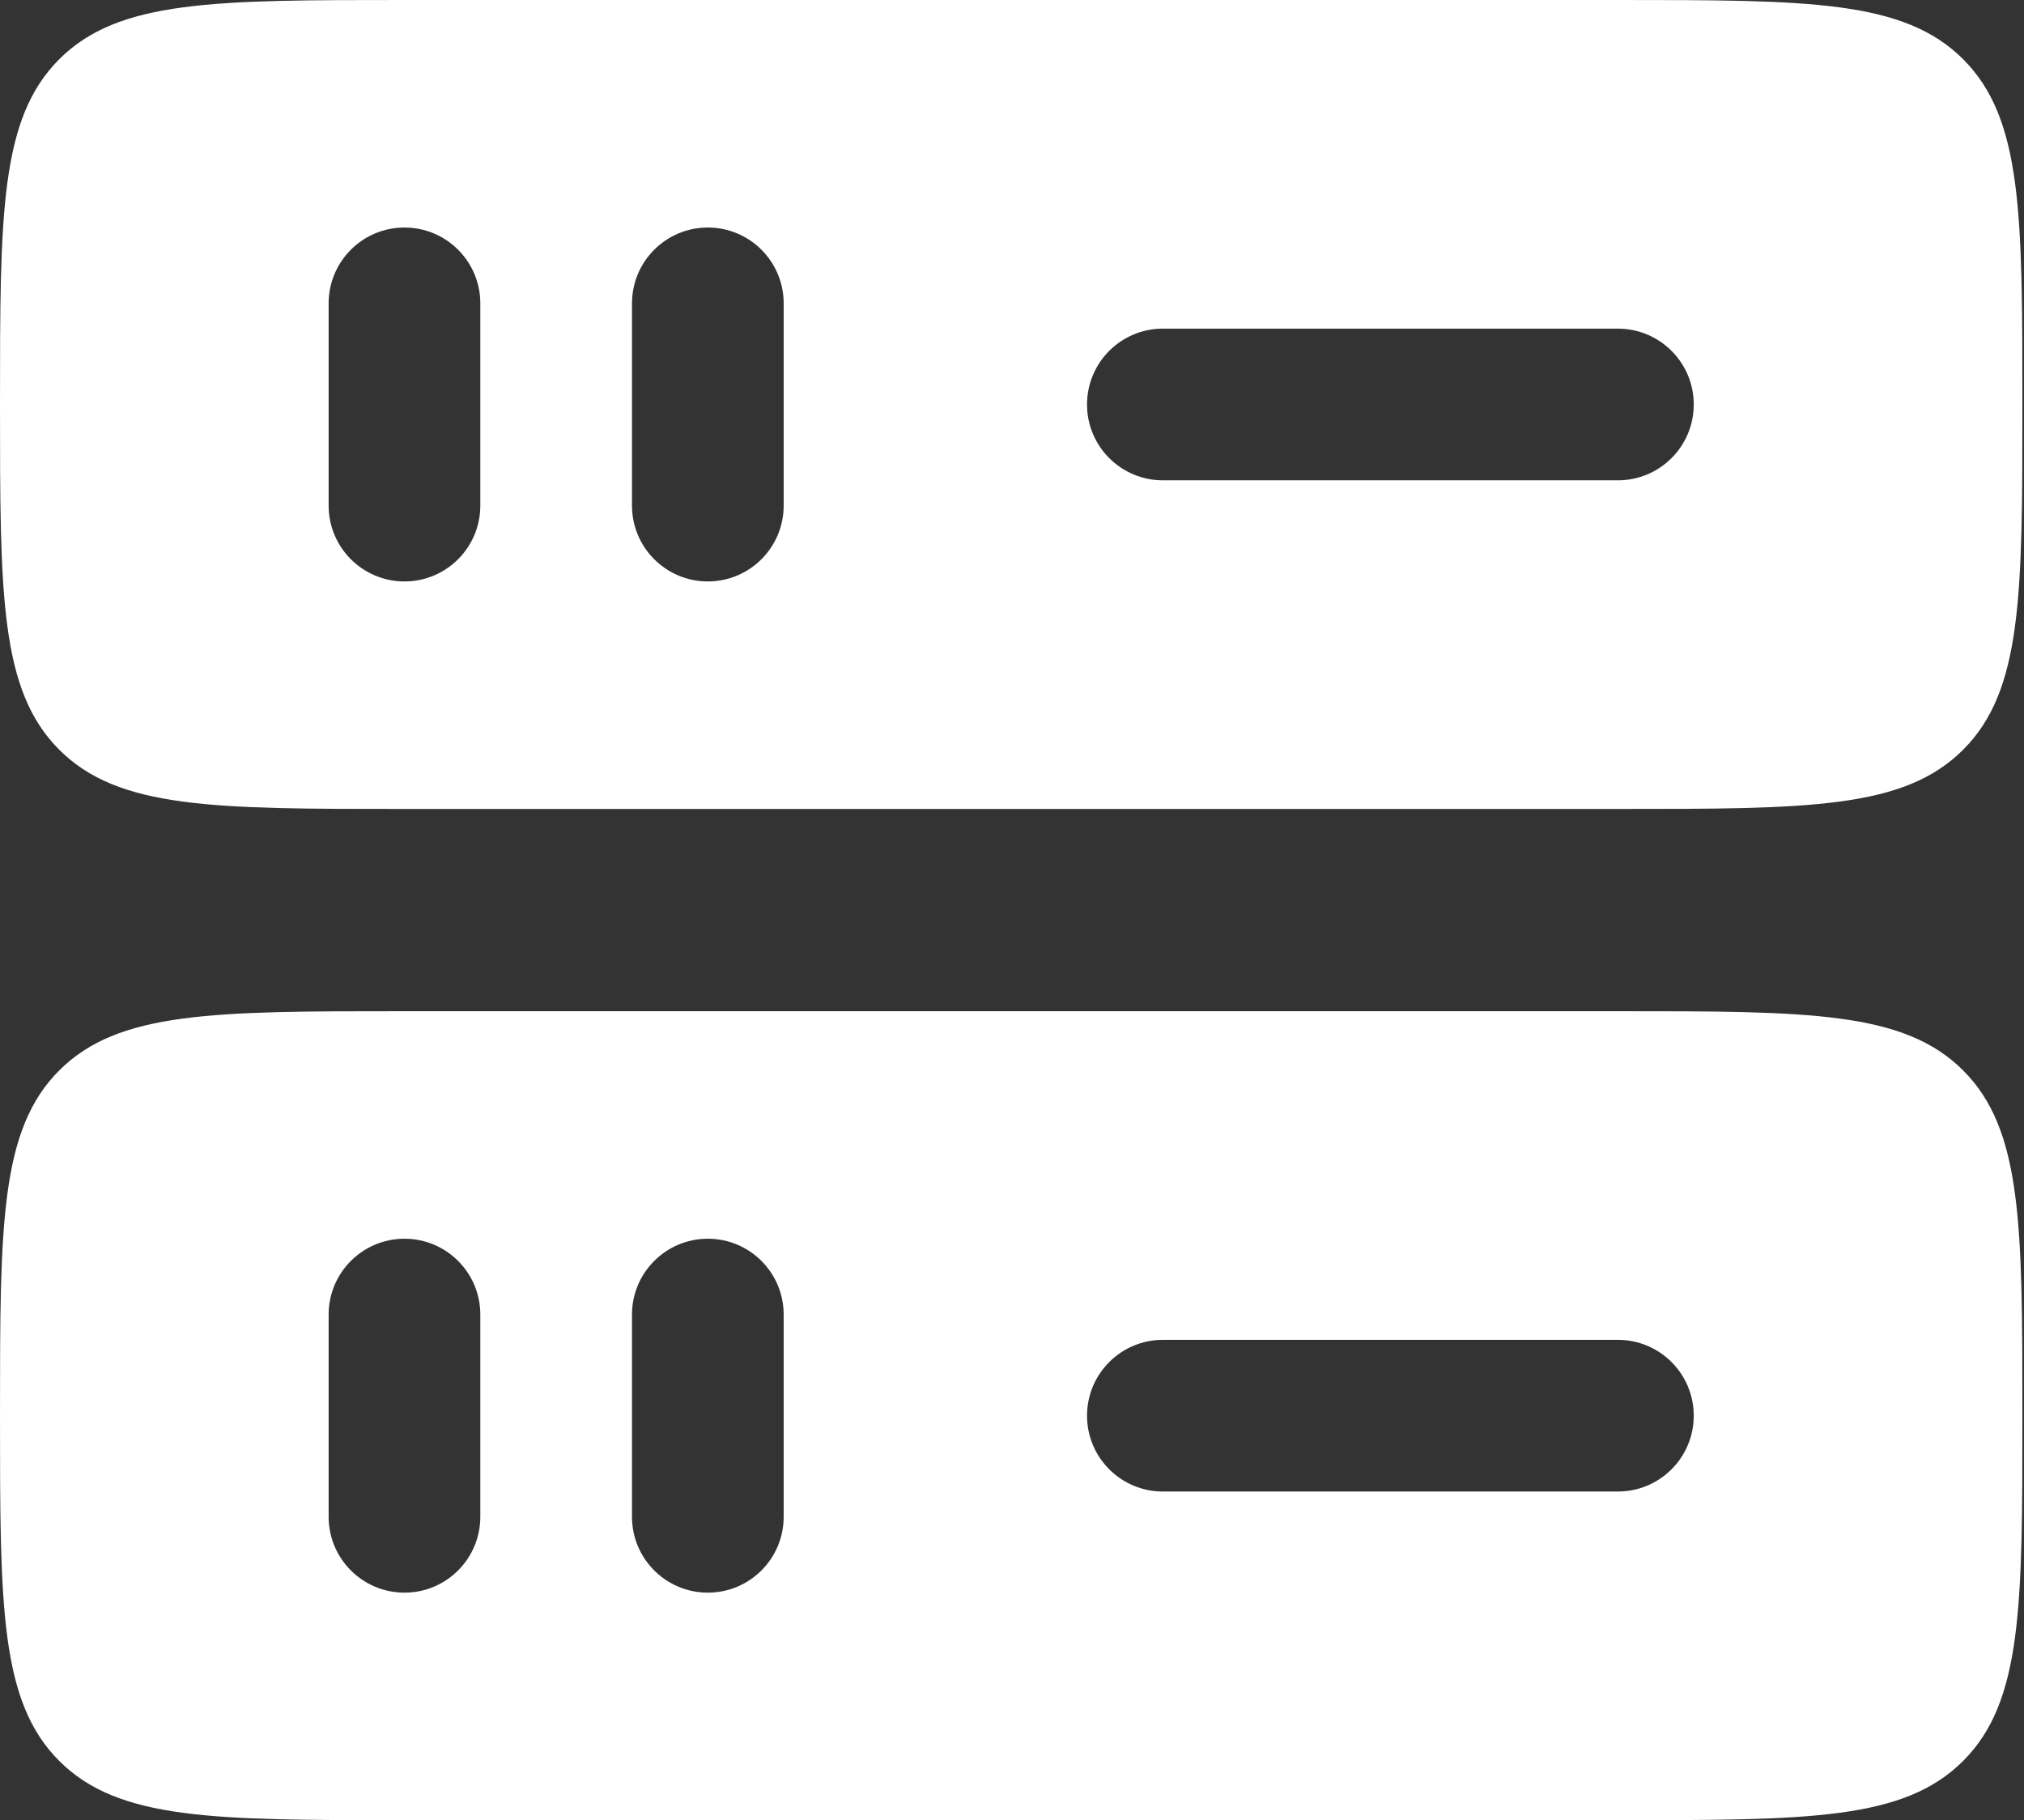 <svg width="556" height="500" viewBox="0 0 556 500" fill="none" xmlns="http://www.w3.org/2000/svg">
<rect x="0" y="0" width="556" height="500" fill="#333333" stroke="none"/>
<path fill-rule="evenodd" clip-rule="evenodd" d="M16.272 16.272C-1.65568e-06 32.544 0 58.733 0 111.111C0 163.489 -1.65568e-06 189.679 16.272 205.95C32.544 222.222 58.733 222.222 111.111 222.222H444.445C496.822 222.222 523.011 222.222 539.283 205.95C555.556 189.679 555.556 163.489 555.556 111.111C555.556 58.733 555.556 32.544 539.283 16.272C523.011 -1.65568e-06 496.822 0 444.445 0H111.111C58.733 0 32.544 -1.65568e-06 16.272 16.272ZM194.444 159.722C182.939 159.722 173.611 150.395 173.611 138.889V83.333C173.611 71.828 182.939 62.5 194.444 62.5C205.95 62.5 215.278 71.828 215.278 83.333V138.889C215.278 150.395 205.95 159.722 194.444 159.722ZM319.444 90.278C307.939 90.278 298.611 99.605 298.611 111.111C298.611 122.617 307.939 131.944 319.444 131.944H444.445C455.95 131.944 465.278 122.617 465.278 111.111C465.278 99.605 455.95 90.278 444.445 90.278H319.444ZM111.111 159.722C99.605 159.722 90.278 150.395 90.278 138.889V83.333C90.278 71.828 99.605 62.5 111.111 62.5C122.617 62.5 131.944 71.828 131.944 83.333V138.889C131.944 150.395 122.617 159.722 111.111 159.722Z" fill="white"/>
<path fill-rule="evenodd" clip-rule="evenodd" d="M16.272 294.05C-9.28508e-06 310.322 -7.62939e-06 336.511 -7.62939e-06 388.889C-7.62939e-06 441.267 -9.28508e-06 467.456 16.272 483.728C32.544 500 58.733 500 111.111 500H444.445C496.822 500 523.011 500 539.283 483.728C555.556 467.456 555.556 441.267 555.556 388.889C555.556 336.511 555.556 310.322 539.283 294.05C523.011 277.778 496.822 277.778 444.445 277.778H111.111C58.733 277.778 32.544 277.778 16.272 294.05ZM298.611 388.889C298.611 377.383 307.939 368.056 319.444 368.056H444.445C455.95 368.056 465.278 377.383 465.278 388.889C465.278 400.395 455.95 409.722 444.445 409.722H319.444C307.939 409.722 298.611 400.395 298.611 388.889ZM90.278 416.667C90.278 428.172 99.605 437.5 111.111 437.5C122.617 437.5 131.944 428.172 131.944 416.667V361.111C131.944 349.606 122.617 340.278 111.111 340.278C99.605 340.278 90.278 349.606 90.278 361.111V416.667ZM194.444 437.5C182.939 437.5 173.611 428.172 173.611 416.667V361.111C173.611 349.606 182.939 340.278 194.444 340.278C205.95 340.278 215.278 349.606 215.278 361.111V416.667C215.278 428.172 205.95 437.5 194.444 437.5Z" fill="white"/>
</svg>
